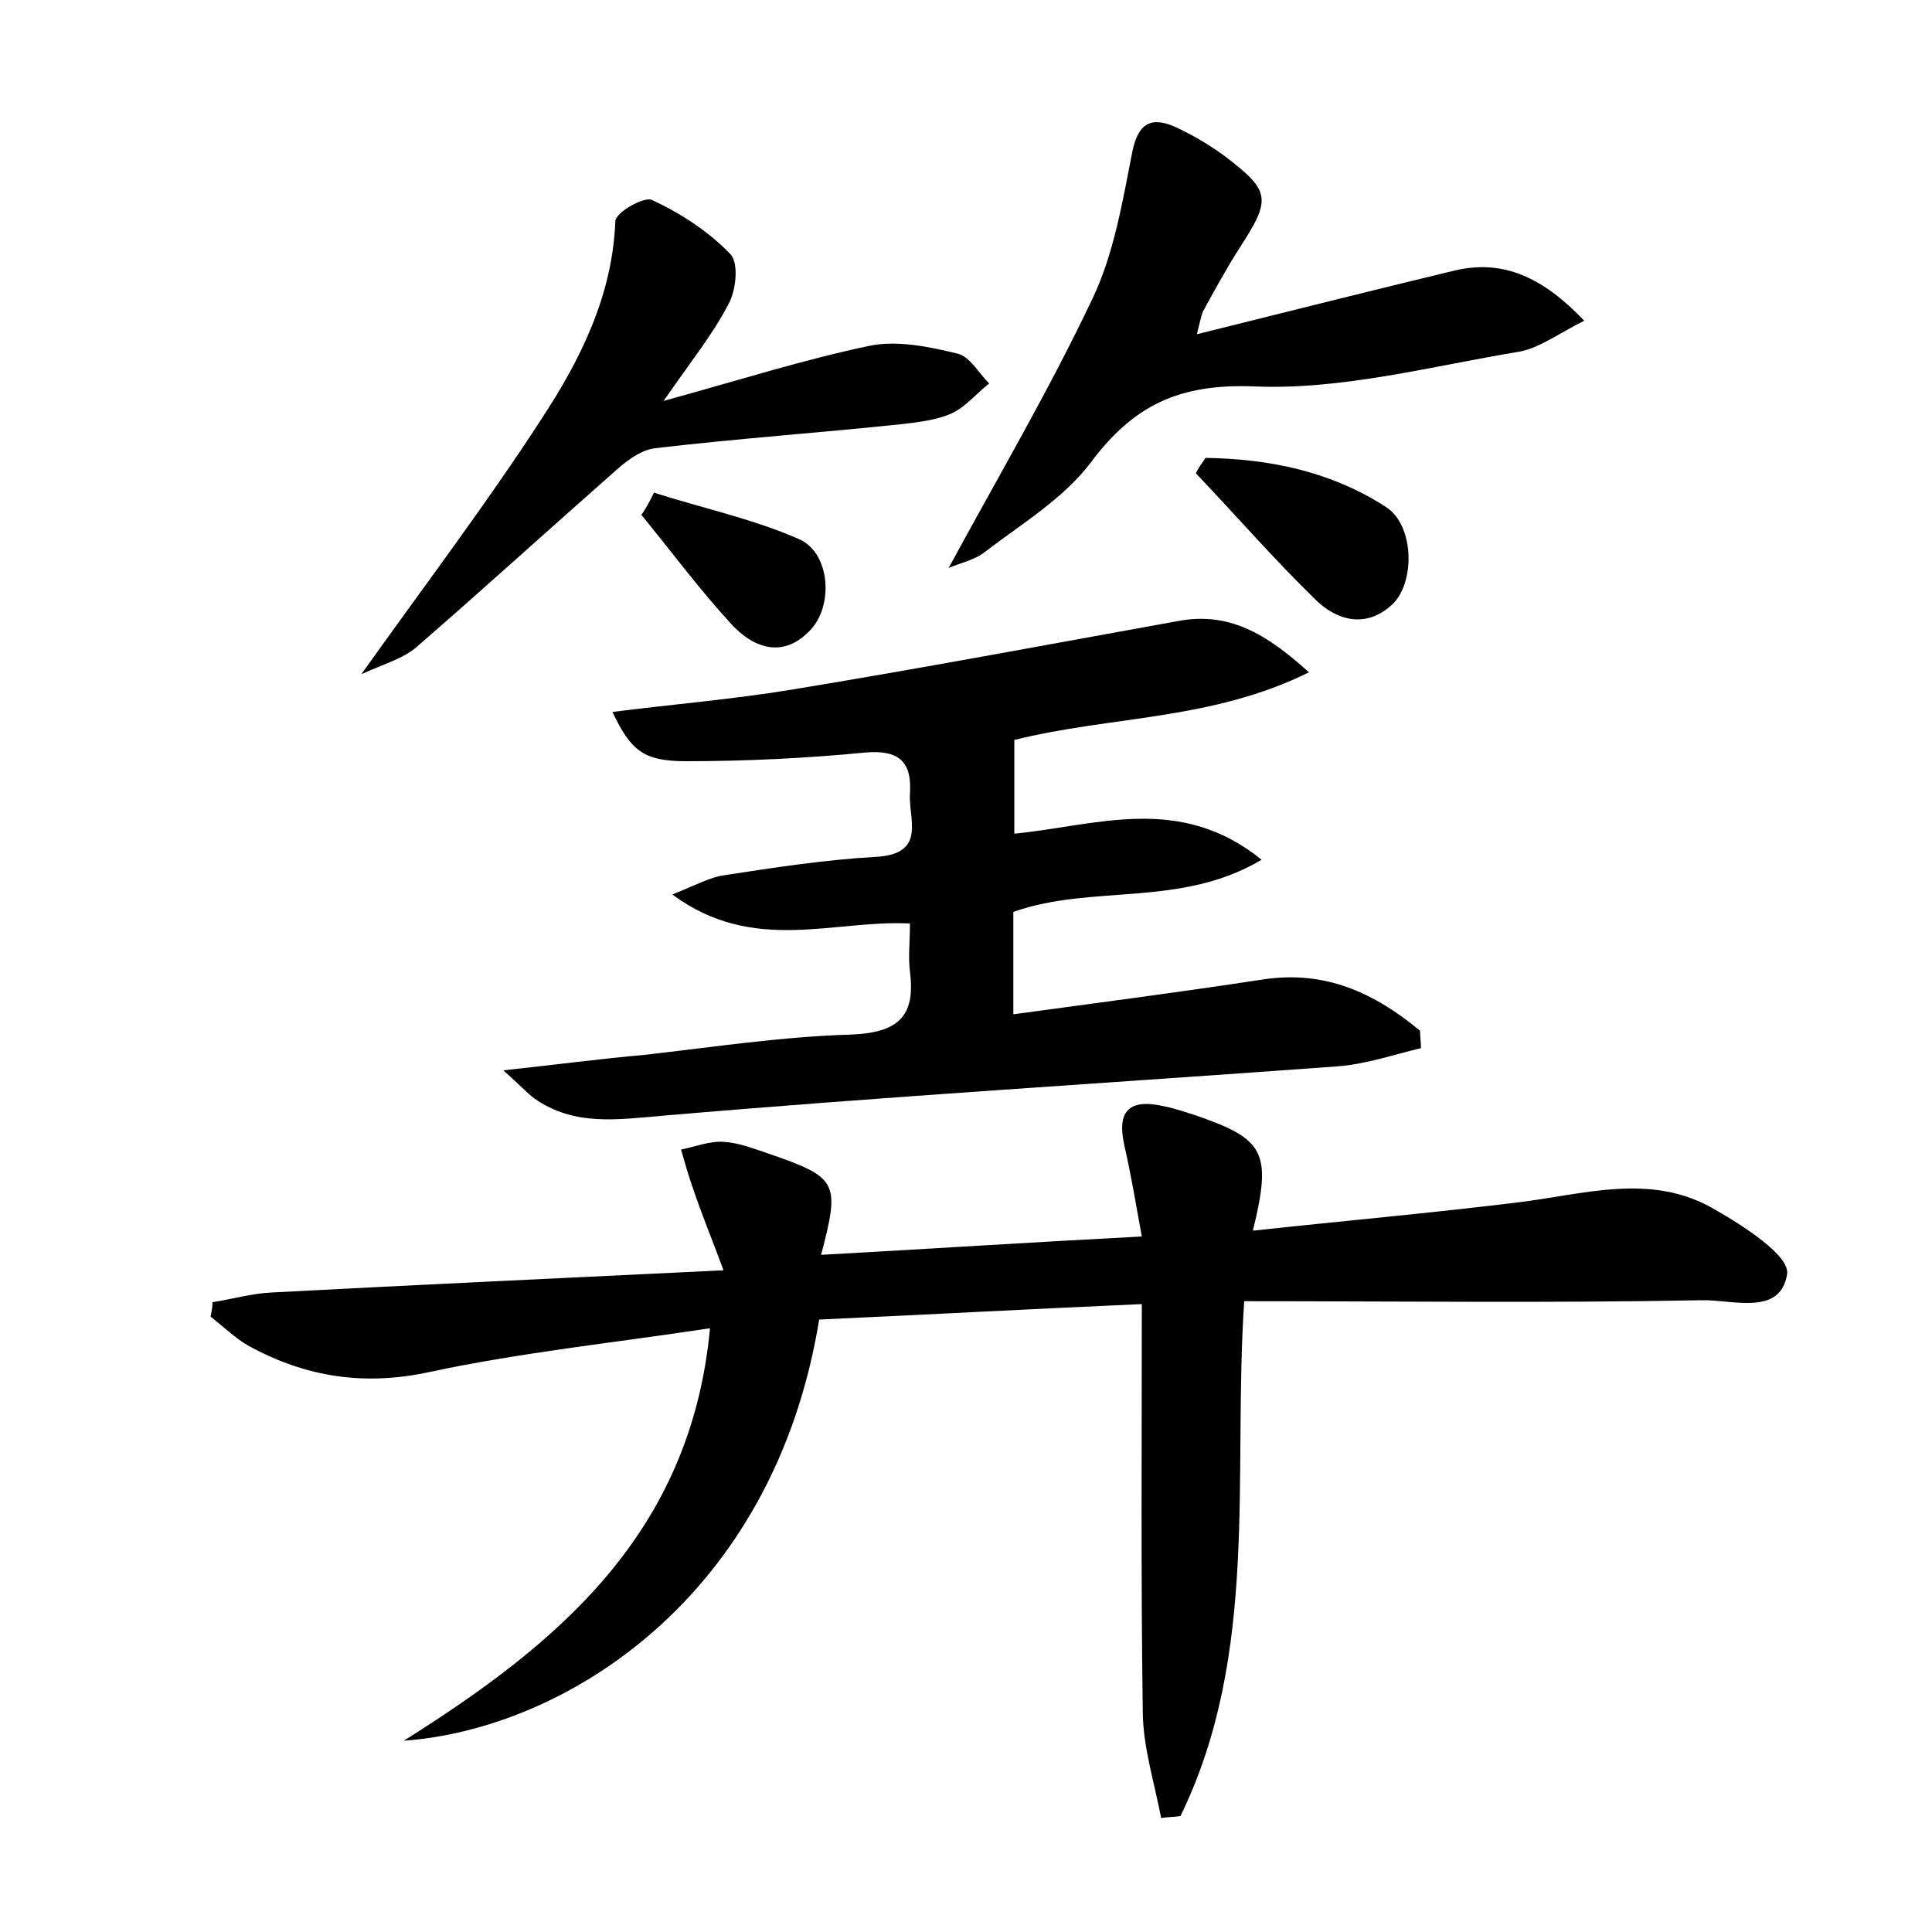 <?xml version="1.0" encoding="utf-8"?>
<!-- Generator: Adobe Illustrator 22.0.0, SVG Export Plug-In . SVG Version: 6.00 Build 0)  -->
<svg version="1.1" id="图层_1" xmlns="http://www.w3.org/2000/svg" xmlns:xlink="http://www.w3.org/1999/xlink" x="0px" y="0px"
	 viewBox="0 0 200 200" style="enable-background:new 0 0 200 200;" xml:space="preserve">
<style type="text/css">
	.st1{fill:#010000;}
	.st4{fill:#fbfafc;}
</style>
<g>
	
	<path d="M41.8,180.2c15.9-10,29.7-21.4,31.7-42.7C63.6,139,54,140,44.6,142c-6.8,1.5-12.9,0.6-18.9-2.7c-1.4-0.8-2.6-2-3.9-3
		c0.1-0.5,0.2-1,0.2-1.5c2-0.3,4-0.9,6.1-1c15.1-0.8,30.3-1.5,46.8-2.3c-1.3-3.5-2.3-5.9-3.1-8.3c-0.5-1.4-0.9-2.8-1.3-4.2
		c1.5-0.3,3-0.9,4.4-0.8c1.6,0.1,3.1,0.7,4.6,1.2c7.2,2.5,7.5,2.9,5.5,10.5c10.9-0.6,21.7-1.3,33.2-1.9c-0.6-3.3-1.1-6.3-1.8-9.4
		c-0.8-3.5,0.4-4.9,4-4.1c1.1,0.2,2.2,0.6,3.2,0.9c7.3,2.5,8.1,3.8,6.1,12c9.2-1,18.2-1.8,27.2-2.9c6.9-0.8,14-3.2,20.6,0.7
		c3,1.7,7.8,4.8,7.5,6.7c-0.7,4.4-5.7,2.6-8.9,2.7c-15.6,0.3-31.3,0.1-47.3,0.1c-1.2,18,1.6,36.5-6.6,53.3c-0.7,0.1-1.4,0.1-2,0.2
		c-0.7-3.7-1.9-7.4-1.9-11.1c-0.2-13.7-0.1-27.5-0.1-42.1c-11.4,0.5-22.4,1.1-33.4,1.6C80.1,165.5,58.4,179,41.8,180.2z"/>
	<path d="M52.1,110.8c5.6-0.6,10.1-1.2,14.6-1.6c7.1-0.8,14.3-1.9,21.4-2.1c4.8-0.2,6.7-1.8,6.1-6.5c-0.2-1.6,0-3.1,0-5
		c-8-0.4-16.2,3.2-24.6-3c2.5-1,3.9-1.8,5.4-2c5.2-0.8,10.4-1.6,15.7-1.9c5.3-0.3,3.3-4,3.5-6.6c0.2-3.2-1.1-4.5-4.6-4.2
		c-6.2,0.6-12.4,0.9-18.6,0.9c-4.4,0-5.7-1.1-7.6-5.1c6.3-0.8,12.4-1.3,18.5-2.3c13.4-2.2,26.7-4.7,40-7.1c5.2-1,9.1,1.2,13.6,5.3
		c-10.1,5-20.5,4.5-30.5,7c0,3.1,0,6.2,0,9.7c8.4-0.8,17.1-4.2,25.6,2.7c-8.4,5-17.5,2.5-25.7,5.4c0,3.4,0,6.8,0,10.6
		c8.8-1.2,17.3-2.3,25.8-3.6c6.5-1,11.6,1.4,16.3,5.3c0,0.6,0.1,1.2,0.1,1.8c-2.9,0.7-5.8,1.7-8.8,1.9c-23.2,1.7-46.5,3.1-69.7,5.1
		c-4.7,0.4-9.2,1.1-13.3-1.8C54.5,113.1,53.8,112.3,52.1,110.8z"/>
	<path d="M123.9,34.6c9.2-2.3,18-4.5,26.7-6.6c5.1-1.2,9.2,0.8,13.4,5.2c-2.6,1.3-4.6,2.8-6.7,3.2c-9.1,1.5-18.4,4-27.5,3.6
		c-7.8-0.3-12.5,2-16.9,7.9c-2.8,3.7-7.1,6.3-10.9,9.2c-1.1,0.9-2.7,1.2-3.8,1.7c5.1-9.4,10.4-18.4,14.9-27.9
		c2.2-4.6,3.1-10,4.1-15.1c0.6-3.1,2-3.8,4.6-2.6c1.7,0.8,3.4,1.8,4.9,2.9c4.9,3.7,4.9,4.5,1.6,9.6c-1.4,2.2-2.6,4.4-3.8,6.6
		C124.3,32.9,124.2,33.4,123.9,34.6z"/>
	<path d="M37.4,69.8c6.7-9.4,13-17.7,18.7-26.5c4-6.1,7.3-12.7,7.6-20.4c0-0.9,3-2.6,3.8-2.2c3,1.4,5.9,3.3,8.1,5.6
		c0.9,0.9,0.6,3.8-0.2,5.2c-1.6,3.1-3.8,5.8-6.7,10c8-2.2,14.6-4.3,21.3-5.7c2.9-0.6,6.2,0.1,9.1,0.8c1.3,0.3,2.2,2,3.3,3.1
		c-1.3,1-2.4,2.4-3.9,3.1c-1.6,0.7-3.4,0.9-5.1,1.1c-8.5,0.9-17.1,1.5-25.6,2.5c-1.6,0.2-3.2,1.5-4.5,2.7C56.6,55,49.9,61.1,43.1,67
		C41.7,68.2,39.8,68.7,37.4,69.8z"/>
	<path d="M124.8,47.4c6.6,0.1,13,1.4,18.7,5.1c2.9,1.9,3,7.7,0.7,10c-2.7,2.6-5.8,1.8-8.1-0.5c-4.3-4.2-8.2-8.7-12.3-13
		C124,48.5,124.4,48,124.8,47.4z"/>
	<path d="M67.7,51c5,1.6,10.2,2.7,15,4.8c3.2,1.4,3.6,6.7,1.3,9.3c-2.8,3.1-5.9,2.1-8.3-0.5c-3.3-3.6-6.2-7.5-9.3-11.3
		C66.9,52.6,67.3,51.8,67.7,51z"/>
</g>
</svg>
